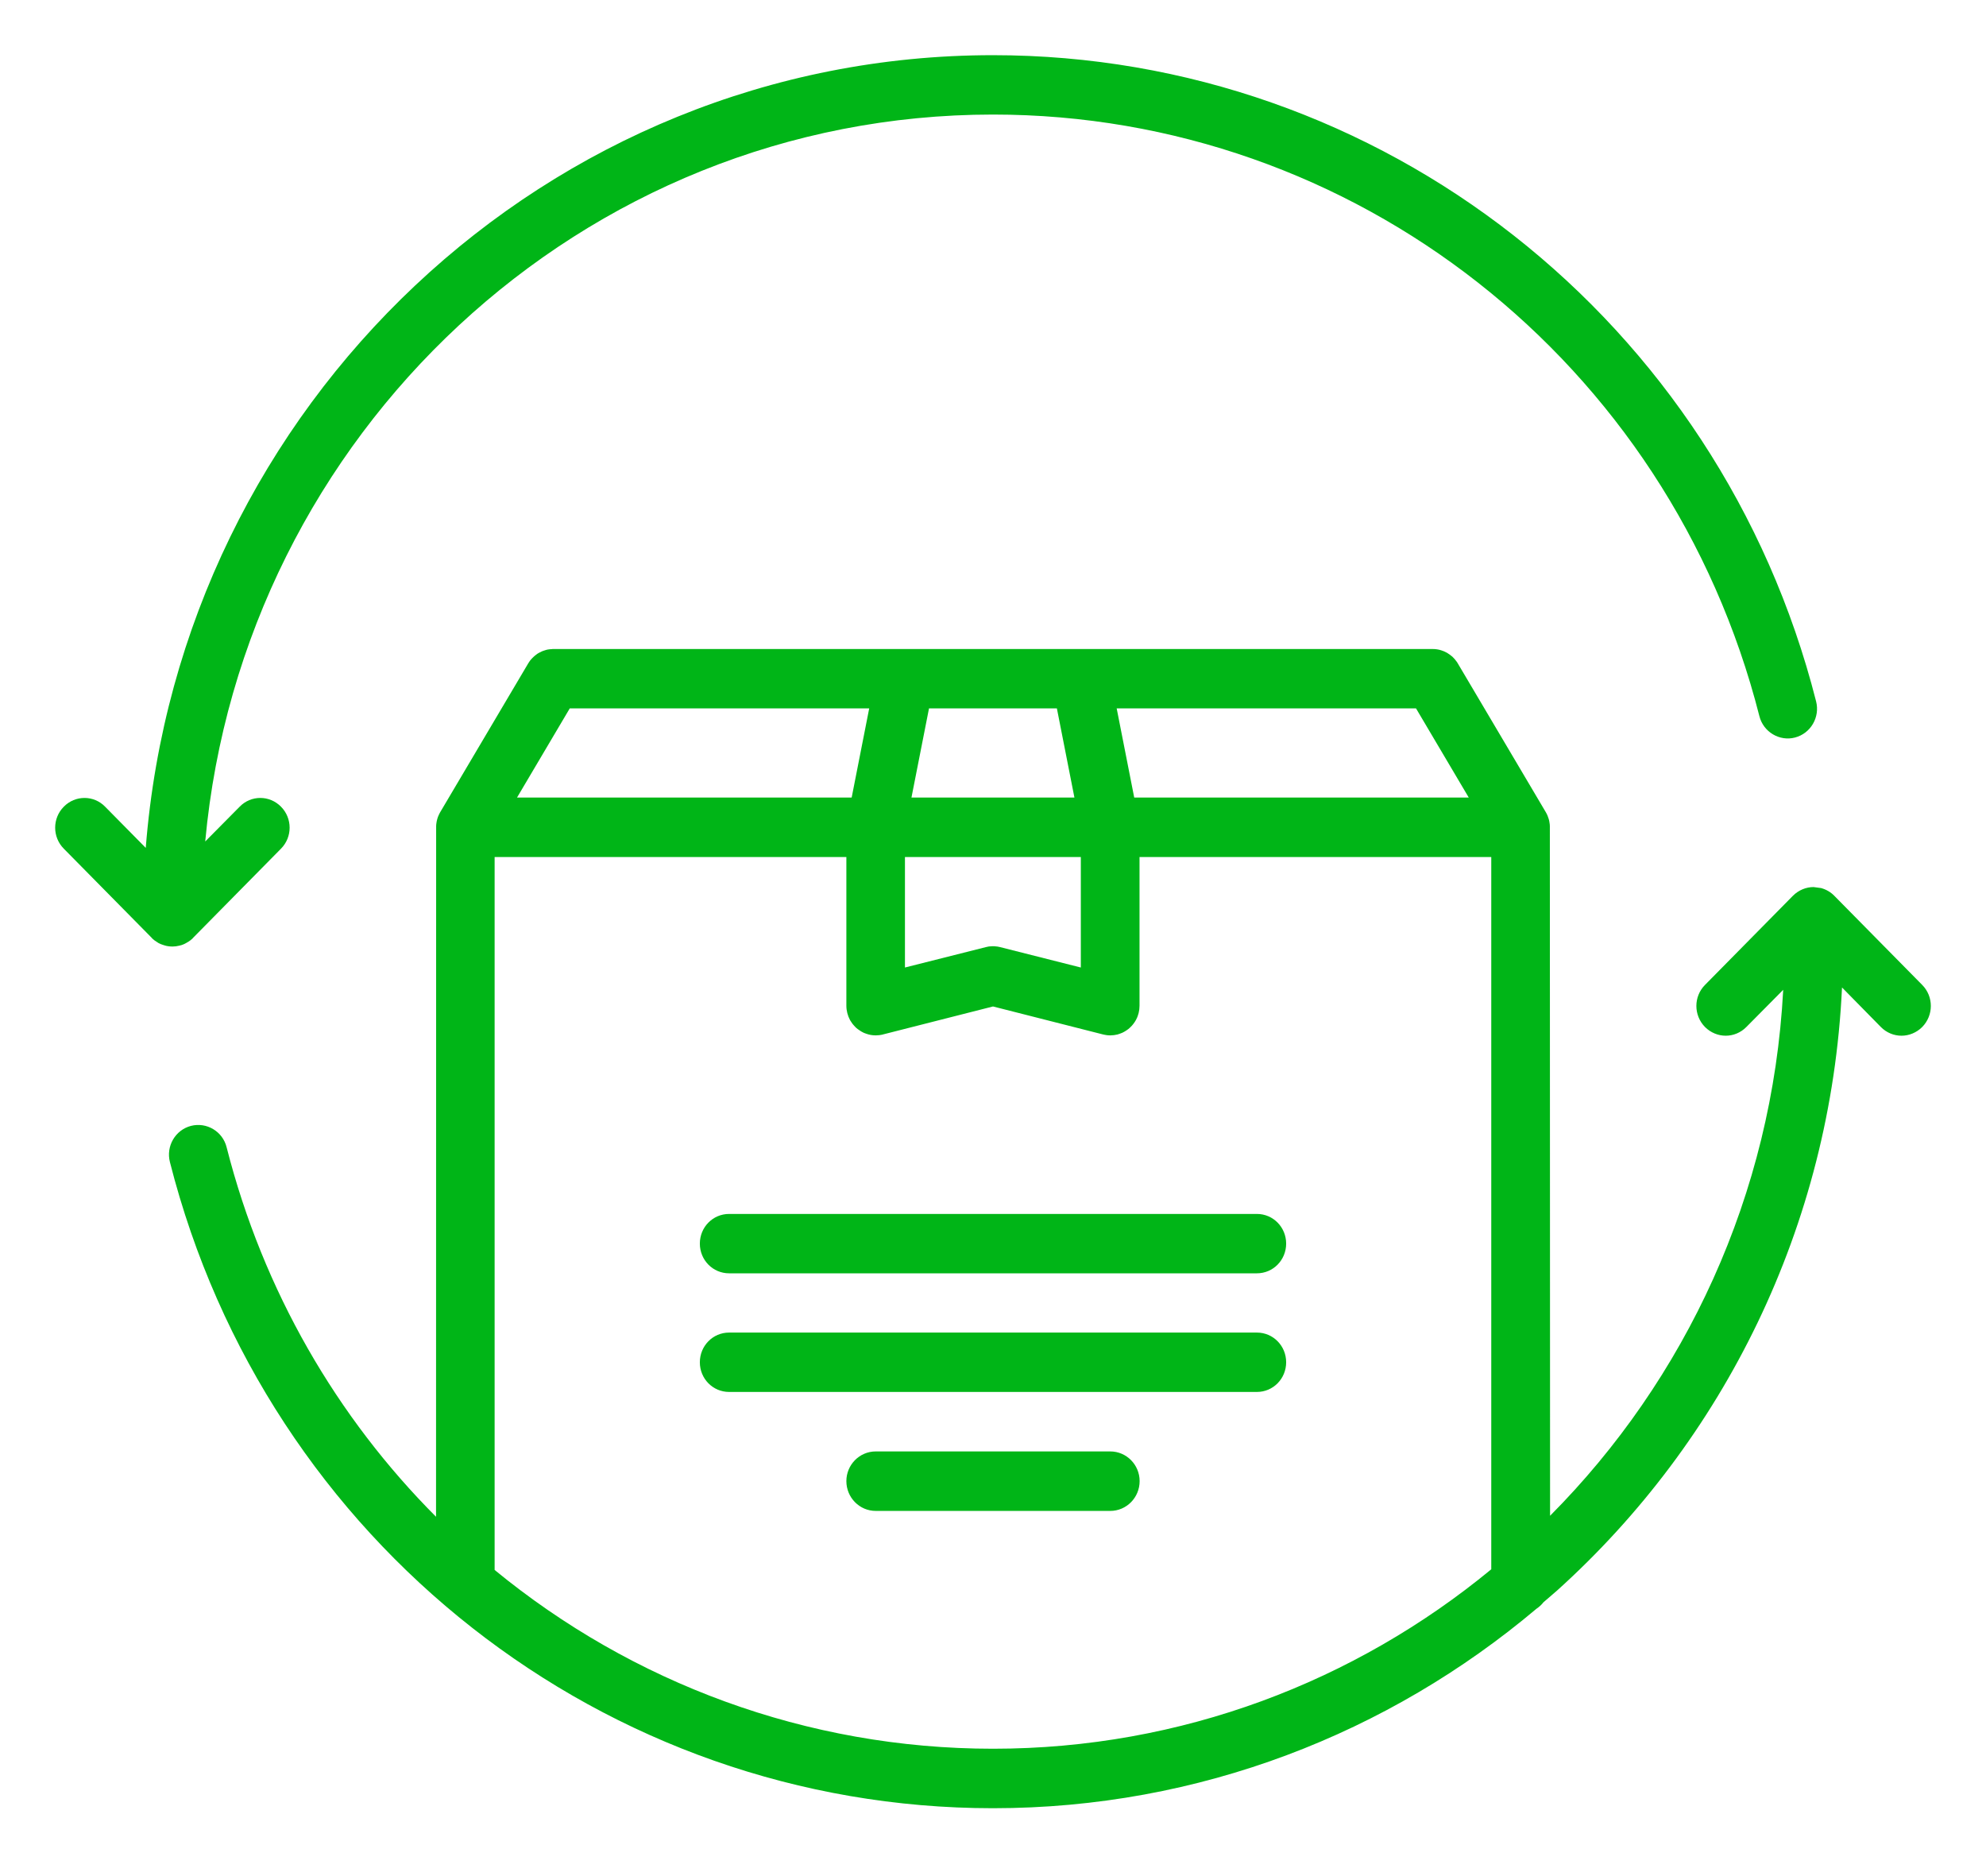 <?xml version="1.0" encoding="UTF-8"?>
<svg width="18px" height="17px" viewBox="0 0 18 17" version="1.1" xmlns="http://www.w3.org/2000/svg" xmlns:xlink="http://www.w3.org/1999/xlink">
    <title>97094FAE-211D-491A-8EFB-2C1DE1714380</title>
    <defs>
        <filter id="filter-1">
            <feColorMatrix in="SourceGraphic" type="matrix" values="0 0 0 0 0.098 0 0 0 0 0.098 0 0 0 0 0.439 0 0 0 1 0"></feColorMatrix>
        </filter>
    </defs>
    <g id="Welcome" stroke="none" stroke-width="1" fill="none" fill-rule="evenodd">
        <g id="Home-page-/-Récapitulatif_Produits-/-Modification_Produits" transform="translate(-834, -446)">
            <g id="Icons-/-Livraison-Copy-2" transform="translate(612.5, 401)" filter="url(#filter-1)">
                <g transform="translate(222, 45.5)">
                    <path d="M9.314,5.381 L12.485,5.381 L12.499,5.382 C12.511,5.382 12.523,5.384 12.535,5.386 L12.485,5.381 C12.512,5.381 12.539,5.385 12.563,5.393 C12.571,5.396 12.58,5.399 12.588,5.402 C12.598,5.407 12.607,5.411 12.616,5.416 C12.624,5.421 12.632,5.426 12.64,5.432 C12.648,5.438 12.656,5.444 12.663,5.45 C12.671,5.458 12.678,5.465 12.685,5.473 C12.692,5.481 12.698,5.49 12.705,5.499 C12.708,5.503 12.71,5.508 12.713,5.512 L13.51,6.859 C13.52,6.878 13.526,6.89 13.531,6.903 L13.51,6.859 C13.522,6.879 13.531,6.901 13.537,6.922 C13.54,6.933 13.543,6.944 13.544,6.956 C13.546,6.966 13.547,6.977 13.547,6.987 C13.547,6.99 13.547,6.993 13.547,6.997 L13.549,13.235 C14.774,12.003 15.564,10.328 15.662,8.469 L15.328,8.806 C15.277,8.858 15.209,8.885 15.141,8.885 C15.073,8.885 15.005,8.858 14.953,8.806 C14.849,8.7 14.849,8.53 14.953,8.425 L15.75,7.617 C15.802,7.565 15.87,7.538 15.937,7.538 L16.005,7.547 C16.049,7.559 16.091,7.582 16.125,7.617 L16.922,8.425 C17.026,8.53 17.026,8.7 16.922,8.806 C16.87,8.858 16.802,8.885 16.734,8.885 C16.666,8.885 16.598,8.858 16.547,8.806 L16.195,8.448 C16.094,10.617 15.116,12.557 13.613,13.912 L13.489,14.019 C13.471,14.042 13.449,14.062 13.425,14.078 C12.088,15.205 10.371,15.885 8.5,15.885 C4.983,15.885 1.916,13.477 1.04,10.03 C1.003,9.886 1.089,9.739 1.231,9.702 C1.372,9.666 1.518,9.751 1.554,9.896 C1.886,11.2 2.555,12.345 3.452,13.244 L3.453,6.997 L3.453,6.986 C3.453,6.976 3.454,6.966 3.456,6.956 L3.453,6.997 C3.453,6.971 3.456,6.946 3.463,6.922 C3.465,6.916 3.467,6.909 3.469,6.903 C3.474,6.89 3.48,6.878 3.486,6.866 C3.487,6.864 3.489,6.861 3.49,6.859 L4.287,5.512 L4.298,5.495 C4.303,5.487 4.309,5.48 4.316,5.472 L4.287,5.512 C4.301,5.489 4.318,5.468 4.337,5.451 C4.344,5.444 4.352,5.438 4.36,5.432 C4.367,5.426 4.375,5.421 4.384,5.416 C4.393,5.411 4.402,5.407 4.412,5.402 C4.421,5.399 4.429,5.395 4.438,5.393 C4.446,5.39 4.454,5.388 4.463,5.386 C4.476,5.384 4.489,5.382 4.502,5.382 C4.505,5.381 4.51,5.381 4.515,5.381 L7.686,5.381 C7.692,5.381 7.698,5.381 7.703,5.381 L9.296,5.381 L9.307,5.381 C9.309,5.381 9.311,5.381 9.314,5.381 Z M7.171,7.266 L3.983,7.266 L3.983,13.726 C5.227,14.747 6.808,15.346 8.5,15.346 C10.21,15.346 11.783,14.736 13.016,13.72 L13.016,7.266 L9.828,7.266 L9.828,8.613 C9.828,8.659 9.817,8.703 9.796,8.741 L9.82,8.678 C9.813,8.708 9.801,8.736 9.785,8.76 C9.777,8.772 9.768,8.784 9.759,8.794 C9.753,8.8 9.747,8.806 9.741,8.812 C9.733,8.82 9.723,8.828 9.712,8.835 C9.704,8.84 9.696,8.846 9.688,8.85 C9.677,8.856 9.665,8.862 9.652,8.866 C9.644,8.869 9.636,8.872 9.628,8.874 C9.607,8.879 9.585,8.882 9.563,8.882 C9.545,8.882 9.526,8.88 9.507,8.876 L9.563,8.882 C9.541,8.882 9.52,8.879 9.499,8.874 L8.5,8.62 L7.501,8.874 C7.498,8.875 7.496,8.875 7.494,8.876 L7.469,8.88 L7.469,8.88 L7.437,8.882 L7.437,8.882 L7.376,8.875 L7.376,8.875 L7.437,8.882 C7.407,8.882 7.378,8.877 7.351,8.867 C7.337,8.863 7.324,8.857 7.312,8.85 C7.304,8.846 7.297,8.841 7.29,8.836 C7.278,8.829 7.267,8.82 7.257,8.811 C7.251,8.805 7.246,8.8 7.241,8.794 C7.23,8.783 7.221,8.77 7.213,8.757 C7.209,8.752 7.206,8.746 7.203,8.741 C7.183,8.703 7.171,8.659 7.171,8.613 L7.171,7.266 Z M9.563,12.652 C9.71,12.652 9.829,12.773 9.829,12.921 C9.829,13.07 9.71,13.191 9.563,13.191 L7.437,13.191 C7.29,13.191 7.171,13.07 7.171,12.921 C7.171,12.773 7.29,12.652 7.437,12.652 L9.563,12.652 Z M10.892,11.575 C11.039,11.575 11.157,11.695 11.157,11.844 C11.157,11.993 11.039,12.113 10.892,12.113 L6.108,12.113 C5.961,12.113 5.843,11.993 5.843,11.844 C5.843,11.695 5.961,11.575 6.108,11.575 L10.892,11.575 Z M10.892,10.5 C11.039,10.5 11.157,10.62 11.157,10.769 C11.157,10.918 11.039,11.038 10.892,11.038 L6.108,11.038 C5.961,11.038 5.843,10.918 5.843,10.769 C5.843,10.62 5.961,10.5 6.108,10.5 L10.892,10.5 Z M9.296,7.266 L7.702,7.266 L7.702,8.267 L8.436,8.082 C8.456,8.077 8.468,8.075 8.48,8.075 L8.496,8.074 L8.496,8.074 C8.509,8.074 8.514,8.074 8.519,8.075 C8.535,8.076 8.549,8.078 8.564,8.082 C8.564,8.082 8.564,8.082 8.564,8.082 L9.296,8.267 L9.296,7.266 Z M8.5,1.02072197e-13 C12.017,1.02072197e-13 15.084,2.407 15.96,5.855 C15.997,5.999 15.911,6.146 15.769,6.183 C15.629,6.22 15.482,6.133 15.446,5.989 C14.63,2.78 11.774,0.538 8.5,0.538 C4.772,0.538 1.7,3.436 1.36,7.125 L1.672,6.81 C1.775,6.704 1.943,6.704 2.047,6.81 C2.151,6.915 2.151,7.085 2.047,7.19 L1.25,7.998 L1.25,7.998 L1.243,8.006 C1.231,8.017 1.218,8.027 1.205,8.035 L1.25,7.998 C1.232,8.017 1.211,8.032 1.189,8.044 C1.176,8.052 1.162,8.058 1.148,8.063 C1.141,8.065 1.133,8.067 1.125,8.069 C1.105,8.074 1.084,8.077 1.063,8.077 C1.041,8.077 1.02,8.074 1.001,8.07 L1.063,8.077 C1.034,8.077 1.004,8.072 0.977,8.062 C0.963,8.058 0.949,8.052 0.936,8.045 C0.931,8.042 0.926,8.039 0.921,8.035 C0.907,8.027 0.894,8.017 0.882,8.006 C0.88,8.003 0.878,8.001 0.875,7.998 L0.078,7.19 C-0.026,7.085 -0.026,6.915 0.078,6.81 C0.182,6.704 0.35,6.704 0.453,6.81 L0.821,7.183 C1.136,3.169 4.46,1.02072197e-13 8.5,1.02072197e-13 Z M7.378,5.919 L4.664,5.919 L4.186,6.727 L7.219,6.727 L7.378,5.919 Z M9.079,5.919 L7.92,5.919 L7.761,6.727 L9.238,6.727 L9.079,5.919 Z M12.334,5.919 L9.621,5.919 L9.78,6.727 L12.812,6.727 L12.334,5.919 Z" id="Combined-Shape" fill="#00B517" fill-rule="nonzero"></path>
                </g>
            </g>
        </g>
    </g>
</svg>